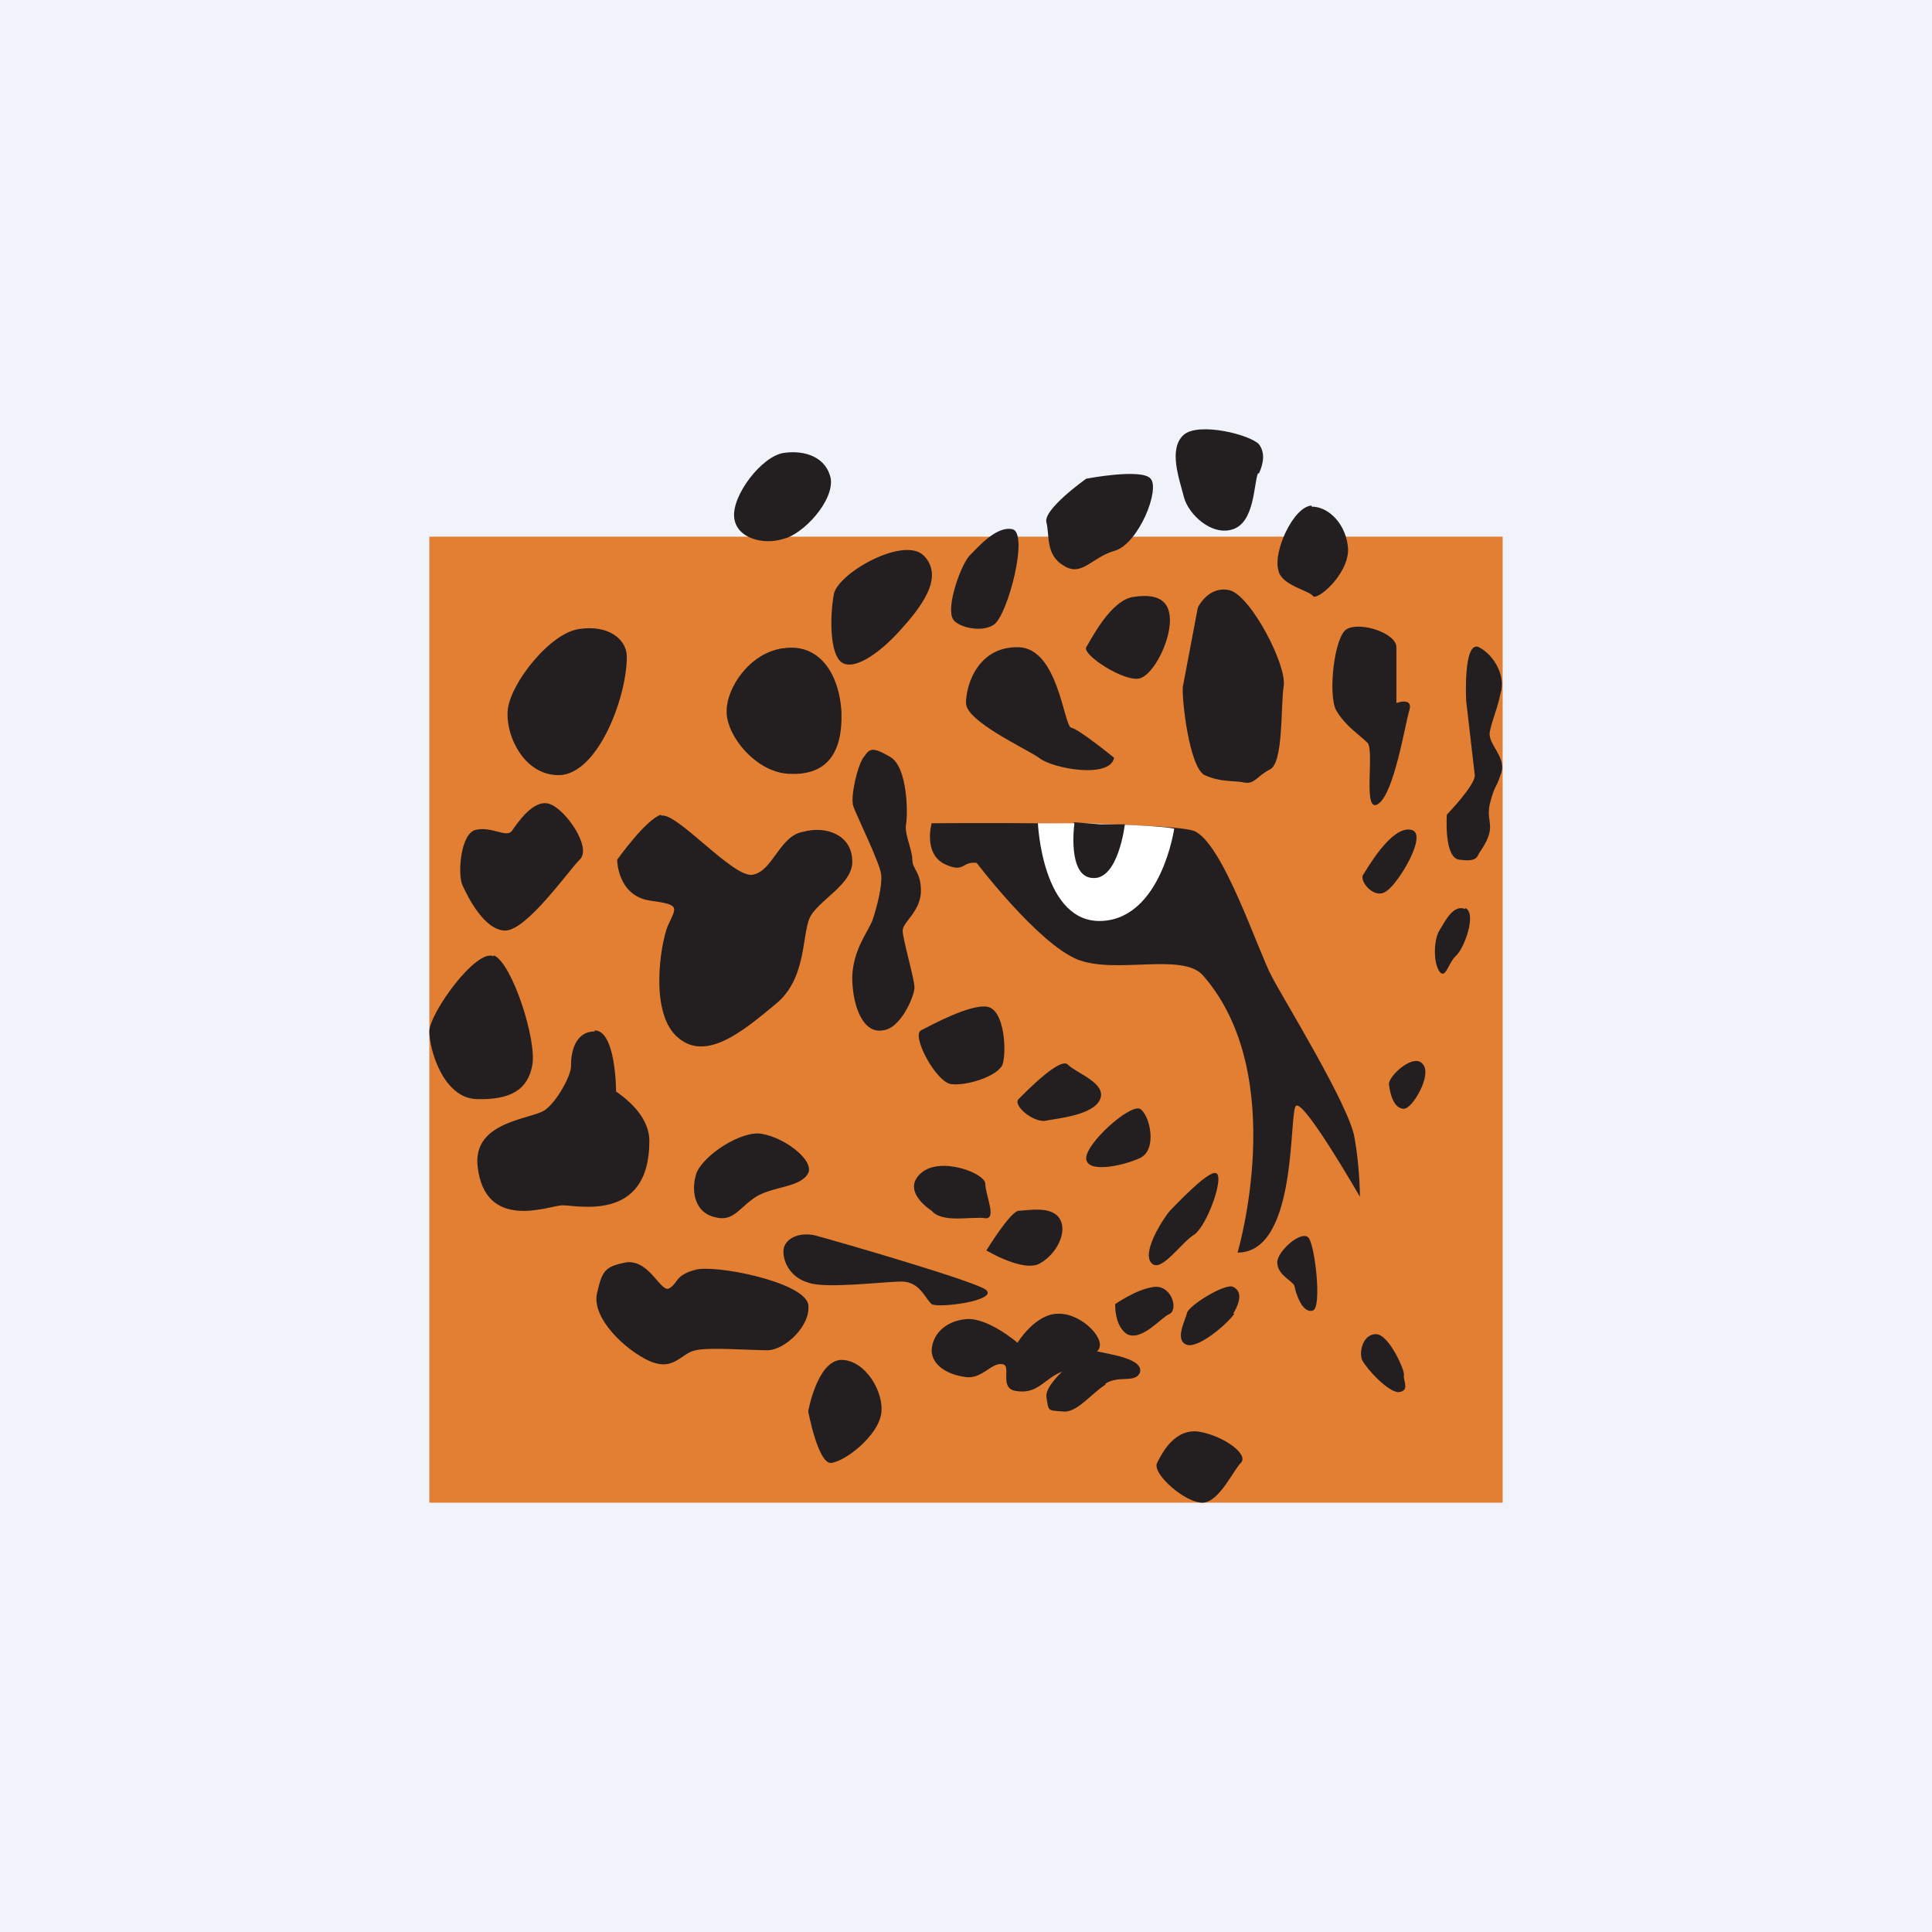<!-- by TradingView --><svg width="18" height="18" viewBox="0 0 18 18" xmlns="http://www.w3.org/2000/svg"><path fill="#F0F3FA" d="M0 0h18v18H0z"/><path d="M14 5H4v9h10V5Z" fill="#E27F33"/><path d="M8.68 7.67s2.16-.02 2.44.07c.27.1.6 1.12.73 1.36.12.23.72 1.2.77 1.5.05.28.05.55.05.55s-.5-.87-.59-.85c-.08 0 .03 1.37-.55 1.37 0 0 .49-1.65-.32-2.58-.19-.22-.81-.01-1.17-.15-.37-.15-.94-.9-.94-.9-.14-.02-.11.1-.3.01-.2-.1-.12-.38-.12-.38Z" fill="#231F20"/><path d="M9.67 7.67s.04.94.6.91c.55-.03.67-.86.67-.86-.1-.02-.34-.03-.34-.03l-.46-.02h-.47Z" fill="#fff"/><path d="M6.16 7.6c.14-.04.67.58.85.55.19-.03.25-.36.47-.4.22-.06.45.03.46.26.02.23-.33.38-.4.55-.07.18-.03.57-.32.8-.3.25-.64.53-.9.31-.27-.22-.17-.86-.1-1.04.08-.18.13-.2-.17-.24-.3-.05-.3-.38-.3-.38s.27-.38.41-.42ZM7.3 6.04c.32-.05.52.22.54.6.01.38-.14.58-.47.57-.32 0-.61-.36-.6-.59 0-.2.2-.53.52-.58ZM8.61 5.18c.19.2-.03.48-.23.7-.2.22-.43.37-.54.29-.11-.08-.11-.43-.07-.64.05-.2.66-.54.84-.35ZM9.43 4.93c.16.03-.04.8-.17.89-.12.08-.34.02-.38-.05-.07-.11.07-.5.15-.59.08-.08.25-.28.4-.25ZM5.54 9.6c.2 0 .2.57.2.57.19.13.31.29.31.46 0 .78-.7.59-.82.6-.13.01-.71.24-.78-.36-.05-.43.51-.44.63-.53.11-.08.25-.33.24-.42 0-.1.03-.31.22-.31ZM7.63 11.52c.15.04 1.47.42 1.56.5.1.1-.45.17-.51.13-.06-.05-.11-.21-.28-.21-.16 0-.71.07-.87.01-.17-.05-.24-.2-.23-.31.02-.12.18-.17.33-.12ZM7.3 4.22c-.2.03-.48.39-.46.6.02.2.28.26.46.2.18-.04.47-.35.44-.56-.04-.2-.24-.27-.44-.24ZM5.84 6.12c0 .36-.25 1.05-.6 1.1-.34.03-.53-.35-.51-.6.02-.25.4-.73.67-.76.26-.04.44.09.44.26ZM4.6 8.9c.17.07.4.78.36 1.02-.04.23-.2.33-.52.32-.31-.01-.44-.46-.44-.63 0-.17.44-.78.6-.7ZM9.49 6.03c.37.01.42.73.49.75.07.01.4.28.4.28-.04.2-.58.1-.7 0-.13-.09-.68-.34-.68-.51 0-.18.12-.53.49-.52ZM10.12 4.46s.52-.1.6 0c.09.1-.11.6-.33.67-.22.06-.31.25-.48.14-.17-.1-.13-.28-.16-.4-.04-.12.37-.41.37-.41ZM9.2 9.38c.16.03.18.42.14.54-.05.11-.34.2-.48.18-.14-.02-.37-.45-.28-.5.08-.04.46-.25.62-.22ZM9.95 9.92c.08.08.36.17.3.32s-.4.18-.5.2c-.11.03-.32-.14-.26-.2s.39-.4.46-.32ZM10.62 10.33c.09.05.17.38 0 .46-.18.08-.5.14-.5 0s.4-.5.5-.46ZM11.33 10.93c.08.03-.08.48-.2.57-.13.08-.31.36-.4.27-.1-.1.11-.42.17-.49.06-.06.36-.38.43-.35ZM9.49 11.28c.08 0 .3-.05.38.07.08.12-.02.33-.18.42-.15.09-.5-.12-.5-.12s.22-.36.3-.37ZM8.58 10.93c.18-.16.6 0 .6.1s.11.33 0 .32c-.12-.02-.4.05-.5-.07 0 0-.29-.18-.1-.35ZM12.55 5.86c.13-.07.46.04.46.17v.52s.16-.06.12.07c-.04.13-.14.77-.29.87-.15.1-.03-.5-.1-.57-.08-.08-.2-.15-.29-.3-.08-.14-.02-.7.1-.76ZM7.06 10.56c.21.01.53.24.47.37-.07.13-.3.12-.47.21-.17.1-.22.25-.4.2-.18-.04-.22-.23-.18-.38.03-.16.37-.4.58-.4ZM6.48 11.83c.18-.05 1 .11 1.05.32.03.2-.22.43-.38.43s-.54-.03-.67 0c-.14.03-.2.2-.43.1-.22-.1-.53-.39-.49-.62.05-.22.07-.26.28-.3.22-.02.32.3.4.24.08-.05.05-.12.24-.17ZM7.84 12.67c.22 0 .4.3.37.5-.03.21-.34.45-.47.46-.12 0-.21-.48-.21-.48s.08-.46.3-.48ZM4.44 7.73c.15-.03.28.08.33.01.05-.07.2-.3.35-.25.15.05.4.41.28.52-.11.11-.5.67-.7.66-.19-.01-.34-.31-.39-.42-.05-.1-.02-.5.13-.52ZM12.22 4.72c.17 0 .33.18.34.4 0 .24-.3.49-.33.43-.04-.05-.3-.1-.32-.24-.05-.17.14-.59.31-.6ZM10.01 7.67s-.07.5.17.51c.24.02.3-.5.3-.5h-.23L10 7.66ZM10.57 5.56c.21-.03.33.03.33.22 0 .2-.15.5-.28.54-.14.04-.54-.22-.5-.29.04-.06.23-.45.45-.47ZM13.14 7.73c.18.02-.11.5-.22.57-.11.09-.26-.09-.22-.15.04-.06.26-.45.44-.42ZM13.65 8.46c.11.04 0 .36-.08.44-.08.07-.1.23-.16.15-.06-.09-.05-.3 0-.38.05-.08.13-.25.24-.2Z" fill="#231F20"/><path d="M8.05 7.05c-.06.07-.13.38-.1.46.02.07.25.53.26.64.01.11-.04.3-.08.42-.04.11-.18.27-.19.53 0 .27.1.53.28.5.17-.01.3-.32.3-.4 0-.08-.11-.45-.11-.53 0-.08.17-.18.17-.37 0-.18-.08-.2-.08-.29 0-.09-.07-.23-.06-.32.02-.09.02-.55-.15-.64-.17-.1-.19-.07-.24 0ZM13.78 6.03c.15.08.25.28.2.43-.03.15-.08.25-.1.36-.02.12.17.24.1.4-.05.15-.05.08-.1.27-.04.19.08.2-.1.46-.02.04-.03.08-.18.06-.15-.01-.12-.42-.12-.42s.27-.28.26-.37l-.08-.69s-.03-.57.12-.5ZM11.46 5.5c.2.06.53.7.5.89-.03.19 0 .72-.13.78-.12.06-.14.14-.24.12-.1-.02-.22 0-.37-.07-.14-.08-.21-.7-.2-.82l.14-.74s.1-.21.3-.16ZM11.72 4.41c-.04.1-.03.45-.23.52s-.42-.14-.46-.3c-.04-.16-.15-.45 0-.58.14-.12.62 0 .7.09.06.08.04.18 0 .27ZM11.5 12.24c-.07.1-.33.32-.44.29-.12-.04-.02-.22 0-.3.02-.07.36-.28.43-.24.08.04.07.13 0 .25ZM10.75 11.99c.16-.02.23.2.15.25-.08.03-.26.26-.4.19-.12-.08-.11-.28-.11-.28s.2-.14.36-.16ZM12.82 12.43c.12 0 .27.34.26.38-.01.05.06.15-.05.16-.1 0-.3-.22-.34-.3-.03-.08.01-.24.13-.24ZM11.18 13.34c.22.04.46.21.38.29-.07.07-.2.36-.35.37-.16.01-.48-.27-.43-.37.05-.1.17-.33.4-.29ZM9 12.29c.2-.02.48.22.48.22s.17-.28.39-.27c.22 0 .46.26.35.35-.1.1-.2.14-.35.2-.15.07-.21.2-.4.17-.17-.02-.04-.24-.13-.25-.1-.02-.19.14-.34.12-.16-.02-.31-.1-.32-.24 0-.14.11-.28.32-.3Z" fill="#231F20"/><path d="M10.3 12.9c-.13.08-.27.27-.4.25-.14-.01-.13 0-.15-.13-.03-.13.35-.45.47-.43.13.03.44.07.4.2-.05.1-.19.02-.32.1ZM13.26 9.92c.08.1-.1.41-.18.41-.1 0-.13-.15-.14-.23 0-.08.24-.3.32-.18ZM12.19 11.53c.06.06.13.66.04.68-.1.03-.16-.17-.17-.23-.02-.05-.16-.1-.16-.22 0-.1.22-.3.29-.23Z" fill="#231F20"/></svg>